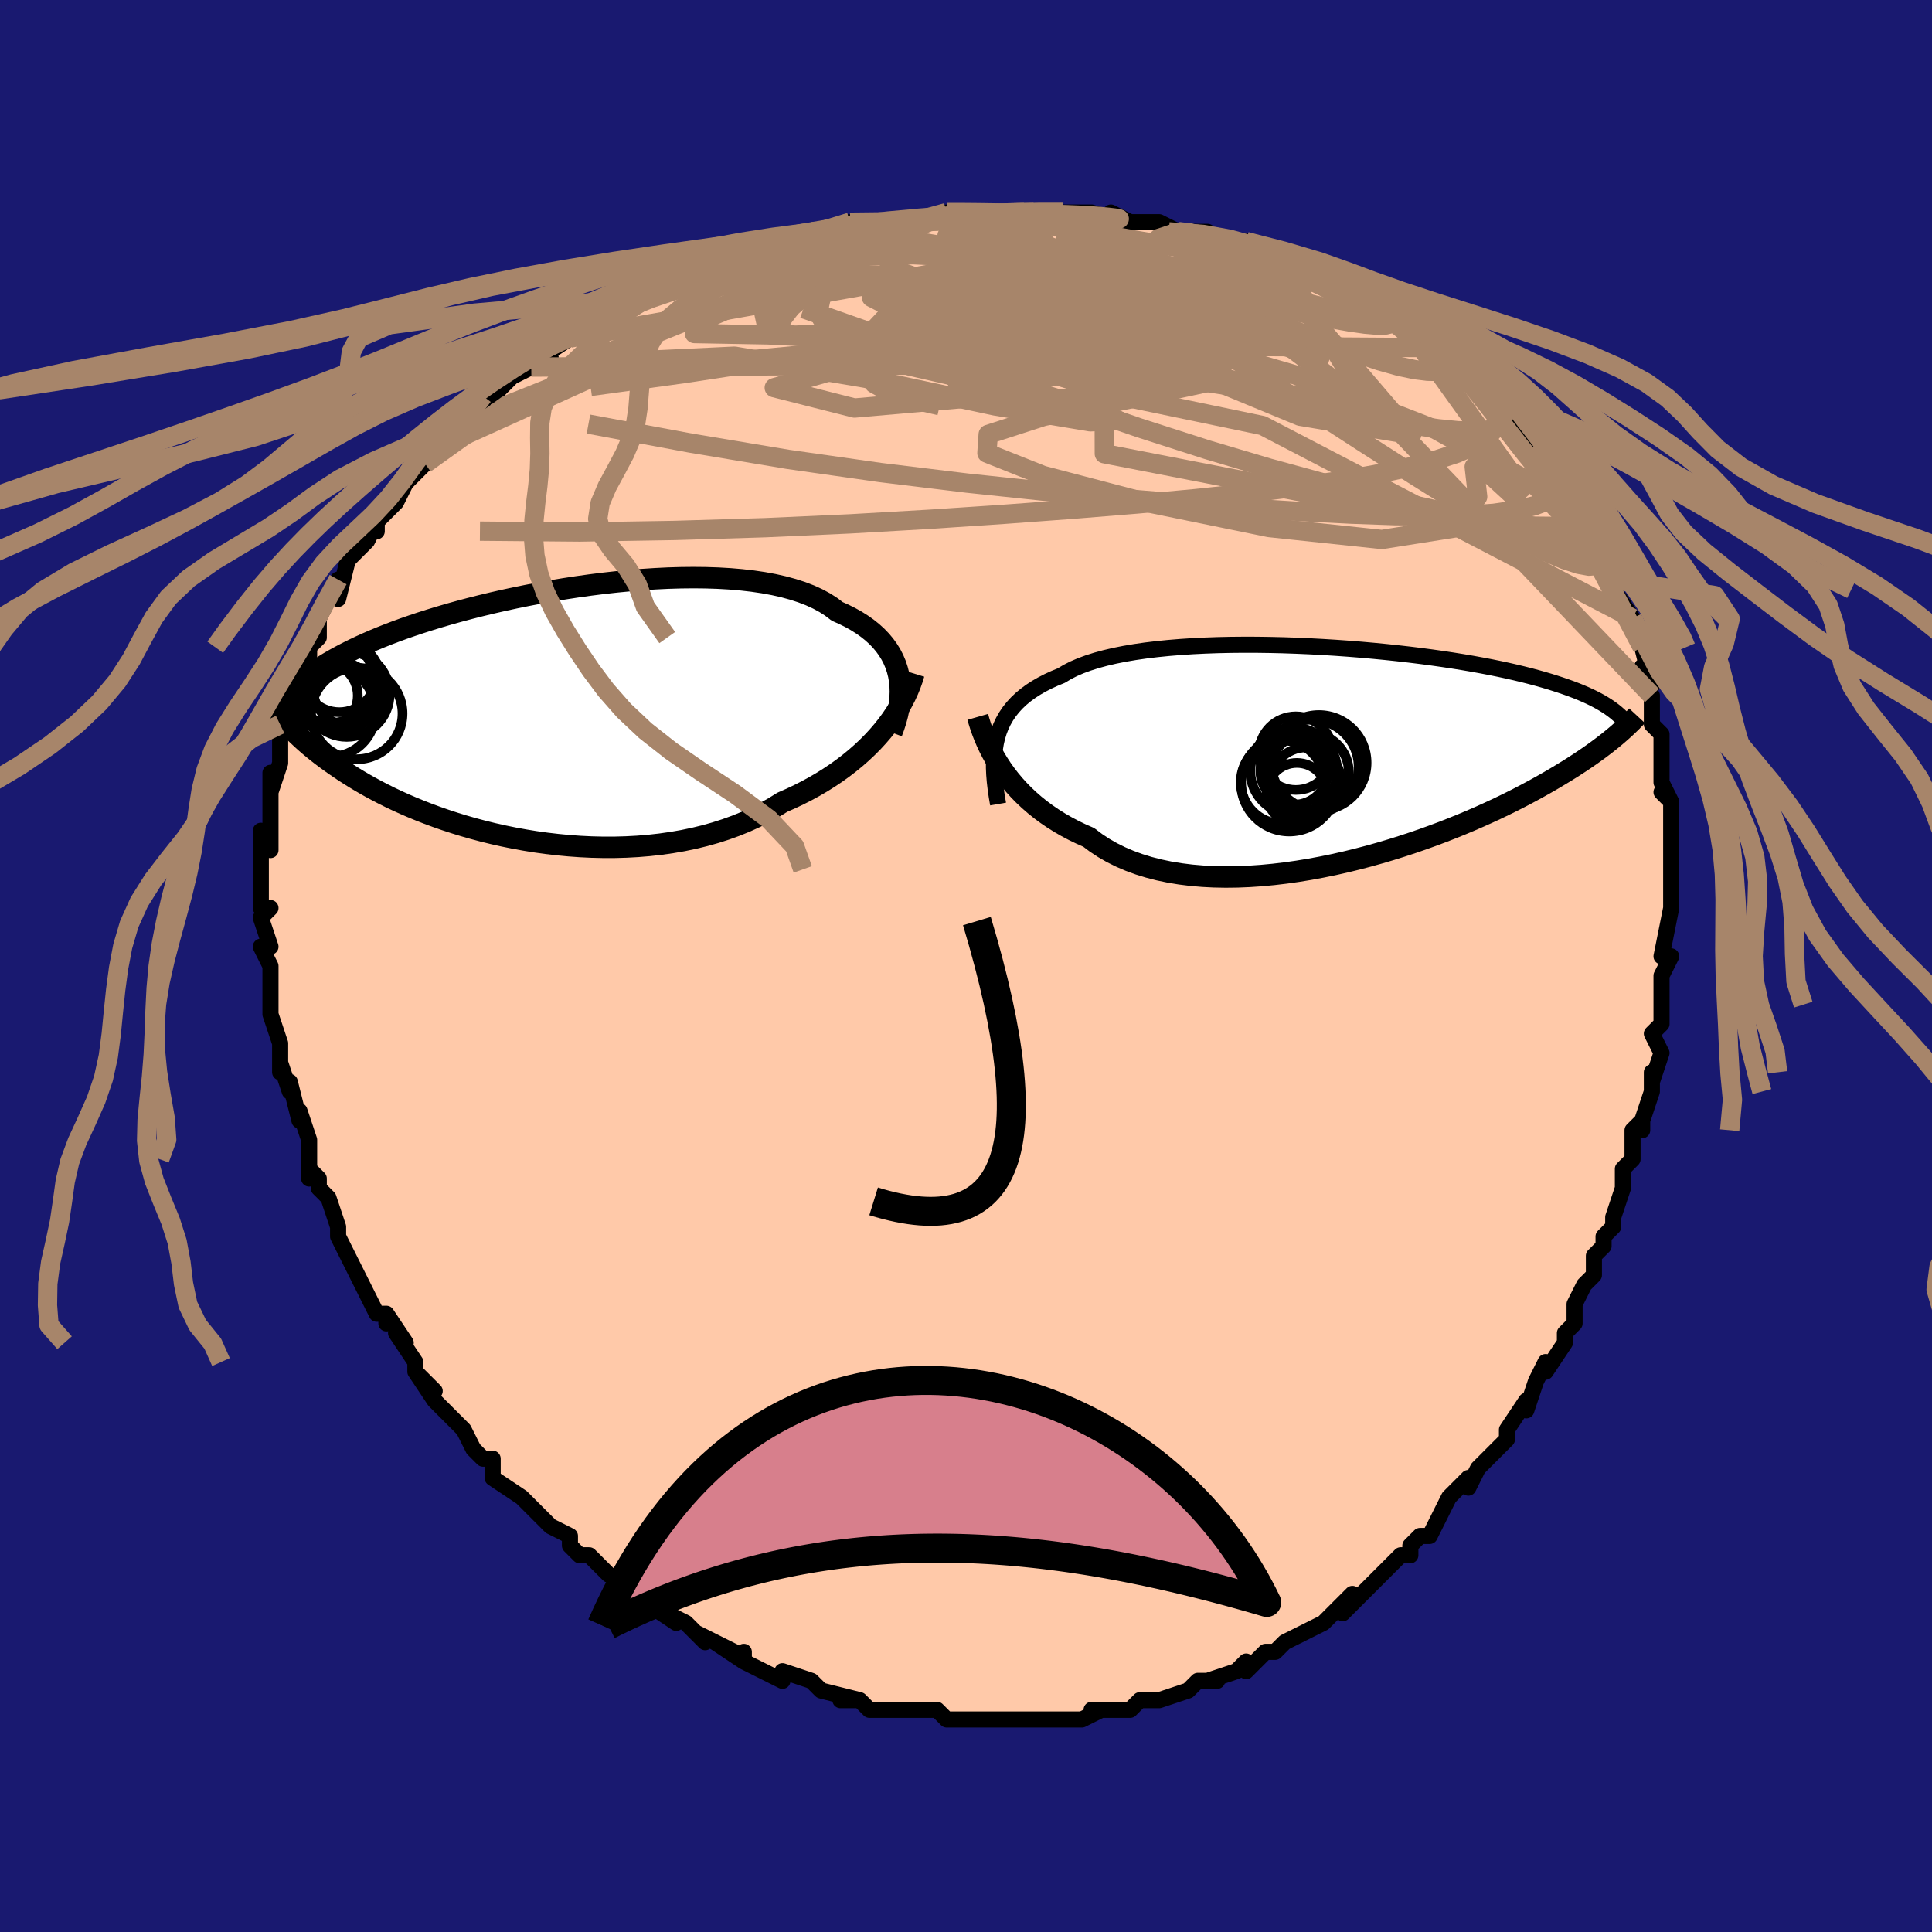 <svg viewBox="-100 -100 200 200" xmlns="http://www.w3.org/2000/svg" width="400" height="400" id="face-svg"><defs><clipPath id="leftEyeClipPath"><polyline points="37.216,-3.974,37.077,-4.525,36.898,-5.064,36.676,-5.589,36.414,-6.099,36.109,-6.594,35.763,-7.072,35.376,-7.534,34.948,-7.978,34.479,-8.404,33.97,-8.812,33.421,-9.2,32.834,-9.57,32.209,-9.92,31.546,-10.251,30.848,-10.561,30.243,-11.024,29.572,-11.454,28.838,-11.851,28.041,-12.216,27.183,-12.546,26.268,-12.843,25.298,-13.107,24.276,-13.337,23.205,-13.534,22.09,-13.698,20.933,-13.83,19.739,-13.932,18.511,-14.003,17.254,-14.045,15.972,-14.059,14.668,-14.045,13.347,-14.006,12.012,-13.941,10.669,-13.854,9.32,-13.743,7.969,-13.612,6.621,-13.462,5.278,-13.292,3.945,-13.106,2.624,-12.904,1.319,-12.688,0.032,-12.458,-1.233,-12.216,-2.474,-11.964,-3.689,-11.702,-4.876,-11.432,-6.032,-11.154,-7.156,-10.87,-8.247,-10.58,-9.303,-10.287,-10.323,-9.989,-11.306,-9.689,-12.252,-9.387,-13.161,-9.084,-14.032,-8.781,-14.866,-8.477,-15.662,-8.174,-16.423,-7.872,-17.148,-7.571,-17.838,-7.271,-18.496,-6.974,-19.122,-6.678,-19.718,-6.384,-20.286,-6.093,-20.829,-5.803,-21.345,-5.515,-21.835,-5.228,-22.299,-4.942,-22.738,-4.658,-23.152,-4.375,-23.543,-4.093,-23.911,-3.813,-24.257,-3.534,-24.582,-3.256,-24.886,-2.979,-25.172,-2.704,-25.439,-2.429,-25.689,-2.155,-25.922,-1.882,-26.358,0.837,-26.121,1.098,-25.872,1.365,-25.61,1.636,-25.336,1.913,-25.048,2.194,-24.746,2.48,-24.43,2.771,-24.098,3.067,-23.75,3.367,-23.385,3.671,-23.003,3.98,-22.604,4.293,-22.185,4.609,-21.748,4.929,-21.292,5.254,-20.817,5.582,-20.322,5.916,-19.804,6.253,-19.263,6.594,-18.697,6.938,-18.105,7.285,-17.487,7.633,-16.841,7.983,-16.167,8.333,-15.465,8.683,-14.732,9.031,-13.971,9.377,-13.179,9.719,-12.358,10.056,-11.508,10.388,-10.628,10.713,-9.72,11.03,-8.783,11.337,-7.819,11.634,-6.828,11.918,-5.812,12.188,-4.772,12.444,-3.709,12.683,-2.624,12.904,-1.519,13.106,-0.396,13.288,0.743,13.447,1.897,13.582,3.062,13.693,4.238,13.778,5.422,13.835,6.611,13.863,7.804,13.862,8.996,13.829,10.187,13.765,11.373,13.667,12.551,13.535,13.72,13.369,14.876,13.168,16.016,12.931,17.138,12.658,18.24,12.349,19.319,12.003,20.372,11.622,21.398,11.204,22.393,10.752,23.356,10.265,24.286,9.745,25.179,9.192,26.036,8.816,26.873,8.42,27.69,8.005,28.485,7.572,29.258,7.12,30.007,6.651,30.733,6.166,31.433,5.664,32.107,5.148,32.754,4.617,33.373,4.074,33.965,3.518,34.527,2.952,35.059,2.376,35.561,1.792"></polyline></clipPath><clipPath id="rightEyeClipPath"><polyline points="-36.131,-1.693,-35.957,-2.262,-35.745,-2.81,-35.495,-3.336,-35.207,-3.84,-34.88,-4.323,-34.513,-4.786,-34.108,-5.228,-33.664,-5.65,-33.18,-6.052,-32.659,-6.434,-32.099,-6.797,-31.502,-7.141,-30.868,-7.467,-30.197,-7.774,-29.492,-8.063,-28.894,-8.423,-28.231,-8.761,-27.502,-9.076,-26.71,-9.368,-25.857,-9.638,-24.944,-9.886,-23.976,-10.112,-22.954,-10.316,-21.882,-10.498,-20.764,-10.66,-19.604,-10.8,-18.404,-10.921,-17.17,-11.022,-15.905,-11.105,-14.613,-11.168,-13.298,-11.215,-11.965,-11.244,-10.617,-11.256,-9.26,-11.253,-7.895,-11.234,-6.529,-11.202,-5.164,-11.155,-3.803,-11.096,-2.452,-11.024,-1.112,-10.941,0.213,-10.847,1.519,-10.743,2.805,-10.629,4.066,-10.507,5.302,-10.376,6.509,-10.238,7.686,-10.093,8.83,-9.942,9.941,-9.785,11.017,-9.623,12.057,-9.456,13.06,-9.285,14.025,-9.11,14.952,-8.933,15.842,-8.752,16.693,-8.57,17.507,-8.385,18.285,-8.198,19.026,-8.011,19.732,-7.822,20.404,-7.633,21.045,-7.443,21.655,-7.253,22.236,-7.063,22.792,-6.872,23.321,-6.682,23.823,-6.49,24.298,-6.298,24.747,-6.105,25.172,-5.912,25.573,-5.719,25.95,-5.524,26.305,-5.33,26.638,-5.135,26.951,-4.94,27.244,-4.745,27.519,-4.549,27.775,-4.353,28.014,-4.157,28.031,-1.921,27.76,-1.693,27.475,-1.458,27.176,-1.217,26.862,-0.97,26.532,-0.717,26.185,-0.456,25.82,-0.189,25.438,0.084,25.036,0.365,24.616,0.652,24.175,0.947,23.713,1.248,23.23,1.555,22.724,1.87,22.198,2.191,21.649,2.52,21.077,2.855,20.479,3.198,19.855,3.547,19.203,3.904,18.523,4.267,17.812,4.637,17.07,5.012,16.298,5.392,15.494,5.776,14.657,6.163,13.789,6.553,12.889,6.944,11.958,7.336,10.996,7.726,10.003,8.114,8.981,8.497,7.93,8.876,6.853,9.247,5.749,9.61,4.622,9.963,3.472,10.303,2.301,10.63,1.112,10.941,-0.094,11.235,-1.313,11.509,-2.544,11.761,-3.784,11.991,-5.03,12.195,-6.279,12.372,-7.529,12.52,-8.777,12.638,-10.018,12.723,-11.251,12.774,-12.473,12.789,-13.679,12.767,-14.867,12.706,-16.034,12.606,-17.176,12.464,-18.291,12.28,-19.376,12.054,-20.428,11.784,-21.443,11.471,-22.421,11.113,-23.358,10.712,-24.252,10.268,-25.102,9.781,-25.905,9.253,-26.661,8.684,-27.451,8.337,-28.216,7.968,-28.955,7.577,-29.669,7.166,-30.356,6.735,-31.015,6.286,-31.647,5.818,-32.25,5.334,-32.824,4.835,-33.37,4.321,-33.886,3.795,-34.374,3.257,-34.831,2.71,-35.26,2.155,-35.659,1.595"></polyline></clipPath><filter id="fuzzy"><feTurbulence id="turbulence" baseFrequency="0.05" numOctaves="3" type="noise" result="noise"></feTurbulence><feDisplacementMap in="SourceGraphic" in2="noise" scale="2"></feDisplacementMap></filter><linearGradient id="rainbowGradient" x1="0%" y1="0%" x2="100%" y2="0%"><stop offset="0%" style="stop-color: rgb(44, 34, 43);  stop-opacity: 1"></stop><stop offset="50%" style="stop-color: rgb(148, 0, 211);  stop-opacity: 1"></stop><stop offset="100%" style="stop-color: rgb(148, 0, 211);  stop-opacity: 1"></stop></linearGradient></defs><title>That&#39;s an ugly face</title><desc>CREATED BY XUAN TANG, MORE INFO AT TXSTC55.GITHUB.IO</desc><rect x="-100" y="-100" width="100%" height="100%" opacity="1" fill="rgb(25, 25, 112)"></rect><polyline id="faceContour" points="72,1,72,2,72,3,72,4,72,6,72,6,71,7,72,9,71,12,71,11,71,13,70,16,70,17,70,16,69,17,69,20,68,21,68,23,68,23,67,26,67,26,67,27,66,28,66,29,65,30,65,32,64,33,63,35,63,37,62,38,62,38,62,38,62,39,60,42,60,41,59,43,58,46,58,45,56,48,56,48,56,49,54,51,55,50,53,52,53,52,52,54,52,53,50,55,49,57,49,57,49,57,48,59,47,59,46,60,46,61,45,61,43,63,43,63,41,65,40,66,39,67,40,65,38,67,37,68,37,68,35,69,35,69,33,70,32,71,31,71,30,72,29,73,29,72,28,73,25,74,26,74,25,74,24,74,23,75,23,75,20,76,20,76,19,76,18,76,17,77,16,77,14,77,13,77,14,77,12,78,10,78,9,78,8,78,7,78,6,78,5,78,4,78,4,78,1,78,1,78,0,78,-2,78,-2,78,-3,77,-5,77,-6,77,-7,77,-7,77,-9,77,-10,77,-11,76,-13,76,-11,76,-15,75,-15,75,-15,75,-16,74,-16,74,-19,73,-19,74,-21,73,-23,72,-23,71,-23,72,-26,70,-24,71,-26,70,-28,69,-27,70,-29,68,-31,67,-30,68,-33,66,-35,65,-33,66,-35,64,-37,63,-38,62,-38,62,-39,61,-40,61,-41,60,-41,59,-43,58,-44,57,-45,56,-46,55,-46,55,-46,55,-49,53,-49,52,-49,51,-50,51,-51,50,-51,50,-52,48,-52,48,-54,46,-54,46,-55,45,-57,42,-55,44,-57,42,-57,41,-59,38,-58,39,-60,36,-60,37,-60,36,-61,36,-62,34,-63,32,-63,32,-64,30,-64,30,-65,28,-65,27,-65,27,-66,24,-67,23,-67,22,-68,21,-68,22,-68,20,-68,19,-68,18,-69,15,-69,16,-70,12,-70,13,-71,10,-71,11,-71,8,-71,8,-71,8,-72,5,-72,4,-72,4,-72,2,-72,1,-72,0,-73,-2,-73,-2,-72,-2,-73,-5,-72,-6,-73,-6,-73,-8,-73,-8,-73,-12,-73,-10,-73,-14,-72,-12,-72,-14,-72,-15,-72,-17,-72,-20,-72,-18,-71,-21,-71,-22,-71,-21,-71,-24,-71,-25,-71,-25,-70,-28,-70,-27,-70,-28,-68,-32,-68,-31,-68,-33,-67,-34,-67,-34,-67,-36,-66,-38,-66,-38,-65,-40,-65,-38,-64,-42,-64,-42,-63,-43,-62,-44,-61,-46,-61,-45,-61,-46,-59,-48,-60,-47,-59,-48,-58,-50,-56,-52,-56,-52,-57,-52,-54,-55,-54,-54,-53,-55,-52,-56,-51,-57,-50,-58,-50,-59,-49,-59,-49,-59,-48,-60,-47,-61,-45,-62,-43,-63,-44,-63,-41,-65,-41,-65,-40,-65,-38,-67,-38,-67,-37,-67,-37,-67,-35,-69,-34,-69,-32,-70,-31,-70,-31,-70,-29,-71,-28,-72,-26,-72,-24,-73,-24,-73,-23,-74,-24,-73,-21,-74,-20,-74,-18,-75,-17,-75,-15,-76,-16,-76,-12,-76,-12,-77,-11,-76,-10,-77,-6,-77,-7,-77,-6,-77,-4,-77,-4,-77,-2,-78,1,-78,1,-78,3,-78,6,-78,6,-78,6,-78,7,-78,11,-78,10,-78,13,-78,13,-78,16,-77,15,-78,17,-77,17,-77,18,-77,20,-77,22,-76,21,-76,25,-76,25,-76,26,-75,29,-75,30,-74,29,-75,31,-74,32,-74,34,-73,33,-73,35,-72,37,-71,37,-71,38,-71,40,-70,41,-70,41,-70,42,-69,43,-68,46,-67,45,-67,47,-66,48,-65,50,-64,50,-64,51,-63,52,-62,53,-61,52,-62,54,-60,54,-60,55,-59,56,-58,57,-56,58,-56,59,-54,60,-52,60,-53,61,-52,62,-50,63,-49,63,-48,63,-48,64,-46,65,-45,65,-45,66,-42,66,-43,66,-41,67,-40,67,-39,67,-39,69,-36,69,-36,70,-33,70,-33,70,-33,71,-29,70,-31,70,-29,71,-28,71,-26,71,-25,72,-24,72,-23,72,-22,72,-19,73,-17,72,-18,73,-17,73,-16,73,-12,73,-11,73,-10,73,-9,73,-8,73,-7,73,-6,73,-6,72,-1,73,-1,72,1,72,2" fill="#ffc9a9" stroke="black" stroke-width="1.667" stroke-linejoin="round" filter="url(#fuzzy)"></polyline><g transform="translate(39.362 -22.001)"><polyline id="rightCountour" points="-36.131,-1.693,-35.957,-2.262,-35.745,-2.81,-35.495,-3.336,-35.207,-3.84,-34.88,-4.323,-34.513,-4.786,-34.108,-5.228,-33.664,-5.65,-33.18,-6.052,-32.659,-6.434,-32.099,-6.797,-31.502,-7.141,-30.868,-7.467,-30.197,-7.774,-29.492,-8.063,-28.894,-8.423,-28.231,-8.761,-27.502,-9.076,-26.71,-9.368,-25.857,-9.638,-24.944,-9.886,-23.976,-10.112,-22.954,-10.316,-21.882,-10.498,-20.764,-10.66,-19.604,-10.8,-18.404,-10.921,-17.17,-11.022,-15.905,-11.105,-14.613,-11.168,-13.298,-11.215,-11.965,-11.244,-10.617,-11.256,-9.26,-11.253,-7.895,-11.234,-6.529,-11.202,-5.164,-11.155,-3.803,-11.096,-2.452,-11.024,-1.112,-10.941,0.213,-10.847,1.519,-10.743,2.805,-10.629,4.066,-10.507,5.302,-10.376,6.509,-10.238,7.686,-10.093,8.83,-9.942,9.941,-9.785,11.017,-9.623,12.057,-9.456,13.06,-9.285,14.025,-9.11,14.952,-8.933,15.842,-8.752,16.693,-8.57,17.507,-8.385,18.285,-8.198,19.026,-8.011,19.732,-7.822,20.404,-7.633,21.045,-7.443,21.655,-7.253,22.236,-7.063,22.792,-6.872,23.321,-6.682,23.823,-6.49,24.298,-6.298,24.747,-6.105,25.172,-5.912,25.573,-5.719,25.95,-5.524,26.305,-5.33,26.638,-5.135,26.951,-4.94,27.244,-4.745,27.519,-4.549,27.775,-4.353,28.014,-4.157,28.031,-1.921,27.76,-1.693,27.475,-1.458,27.176,-1.217,26.862,-0.97,26.532,-0.717,26.185,-0.456,25.82,-0.189,25.438,0.084,25.036,0.365,24.616,0.652,24.175,0.947,23.713,1.248,23.23,1.555,22.724,1.87,22.198,2.191,21.649,2.52,21.077,2.855,20.479,3.198,19.855,3.547,19.203,3.904,18.523,4.267,17.812,4.637,17.07,5.012,16.298,5.392,15.494,5.776,14.657,6.163,13.789,6.553,12.889,6.944,11.958,7.336,10.996,7.726,10.003,8.114,8.981,8.497,7.93,8.876,6.853,9.247,5.749,9.61,4.622,9.963,3.472,10.303,2.301,10.63,1.112,10.941,-0.094,11.235,-1.313,11.509,-2.544,11.761,-3.784,11.991,-5.03,12.195,-6.279,12.372,-7.529,12.52,-8.777,12.638,-10.018,12.723,-11.251,12.774,-12.473,12.789,-13.679,12.767,-14.867,12.706,-16.034,12.606,-17.176,12.464,-18.291,12.28,-19.376,12.054,-20.428,11.784,-21.443,11.471,-22.421,11.113,-23.358,10.712,-24.252,10.268,-25.102,9.781,-25.905,9.253,-26.661,8.684,-27.451,8.337,-28.216,7.968,-28.955,7.577,-29.669,7.166,-30.356,6.735,-31.015,6.286,-31.647,5.818,-32.25,5.334,-32.824,4.835,-33.37,4.321,-33.886,3.795,-34.374,3.257,-34.831,2.71,-35.26,2.155,-35.659,1.595" fill="white" stroke="white" stroke-width="0" stroke-linejoin="round" filter="url(#fuzzy)"></polyline></g><g transform="translate(-44.183 -26.148)"><polyline id="leftCountour" points="37.216,-3.974,37.077,-4.525,36.898,-5.064,36.676,-5.589,36.414,-6.099,36.109,-6.594,35.763,-7.072,35.376,-7.534,34.948,-7.978,34.479,-8.404,33.97,-8.812,33.421,-9.2,32.834,-9.57,32.209,-9.92,31.546,-10.251,30.848,-10.561,30.243,-11.024,29.572,-11.454,28.838,-11.851,28.041,-12.216,27.183,-12.546,26.268,-12.843,25.298,-13.107,24.276,-13.337,23.205,-13.534,22.09,-13.698,20.933,-13.83,19.739,-13.932,18.511,-14.003,17.254,-14.045,15.972,-14.059,14.668,-14.045,13.347,-14.006,12.012,-13.941,10.669,-13.854,9.32,-13.743,7.969,-13.612,6.621,-13.462,5.278,-13.292,3.945,-13.106,2.624,-12.904,1.319,-12.688,0.032,-12.458,-1.233,-12.216,-2.474,-11.964,-3.689,-11.702,-4.876,-11.432,-6.032,-11.154,-7.156,-10.87,-8.247,-10.58,-9.303,-10.287,-10.323,-9.989,-11.306,-9.689,-12.252,-9.387,-13.161,-9.084,-14.032,-8.781,-14.866,-8.477,-15.662,-8.174,-16.423,-7.872,-17.148,-7.571,-17.838,-7.271,-18.496,-6.974,-19.122,-6.678,-19.718,-6.384,-20.286,-6.093,-20.829,-5.803,-21.345,-5.515,-21.835,-5.228,-22.299,-4.942,-22.738,-4.658,-23.152,-4.375,-23.543,-4.093,-23.911,-3.813,-24.257,-3.534,-24.582,-3.256,-24.886,-2.979,-25.172,-2.704,-25.439,-2.429,-25.689,-2.155,-25.922,-1.882,-26.358,0.837,-26.121,1.098,-25.872,1.365,-25.61,1.636,-25.336,1.913,-25.048,2.194,-24.746,2.48,-24.43,2.771,-24.098,3.067,-23.75,3.367,-23.385,3.671,-23.003,3.98,-22.604,4.293,-22.185,4.609,-21.748,4.929,-21.292,5.254,-20.817,5.582,-20.322,5.916,-19.804,6.253,-19.263,6.594,-18.697,6.938,-18.105,7.285,-17.487,7.633,-16.841,7.983,-16.167,8.333,-15.465,8.683,-14.732,9.031,-13.971,9.377,-13.179,9.719,-12.358,10.056,-11.508,10.388,-10.628,10.713,-9.72,11.03,-8.783,11.337,-7.819,11.634,-6.828,11.918,-5.812,12.188,-4.772,12.444,-3.709,12.683,-2.624,12.904,-1.519,13.106,-0.396,13.288,0.743,13.447,1.897,13.582,3.062,13.693,4.238,13.778,5.422,13.835,6.611,13.863,7.804,13.862,8.996,13.829,10.187,13.765,11.373,13.667,12.551,13.535,13.72,13.369,14.876,13.168,16.016,12.931,17.138,12.658,18.24,12.349,19.319,12.003,20.372,11.622,21.398,11.204,22.393,10.752,23.356,10.265,24.286,9.745,25.179,9.192,26.036,8.816,26.873,8.42,27.69,8.005,28.485,7.572,29.258,7.12,30.007,6.651,30.733,6.166,31.433,5.664,32.107,5.148,32.754,4.617,33.373,4.074,33.965,3.518,34.527,2.952,35.059,2.376,35.561,1.792" fill="white" stroke="white" stroke-width="0" stroke-linejoin="round" filter="url(#fuzzy)"></polyline></g><g transform="translate(39.362 -22.001)"><polyline id="rightUpper" points="-36.041,5.234,-36.178,4.438,-36.29,3.665,-36.378,2.916,-36.438,2.189,-36.469,1.485,-36.469,0.805,-36.436,0.146,-36.37,-0.489,-36.269,-1.102,-36.131,-1.693,-35.957,-2.262,-35.745,-2.81,-35.495,-3.336,-35.207,-3.84,-34.88,-4.323,-34.513,-4.786,-34.108,-5.228,-33.664,-5.65,-33.18,-6.052,-32.659,-6.434,-32.099,-6.797,-31.502,-7.141,-30.868,-7.467,-30.197,-7.774,-29.492,-8.063,-28.894,-8.423,-28.231,-8.761,-27.502,-9.076,-26.71,-9.368,-25.857,-9.638,-24.944,-9.886,-23.976,-10.112,-22.954,-10.316,-21.882,-10.498,-20.764,-10.66,-19.604,-10.8,-18.404,-10.921,-17.17,-11.022,-15.905,-11.105,-14.613,-11.168,-13.298,-11.215,-11.965,-11.244,-10.617,-11.256,-9.26,-11.253,-7.895,-11.234,-6.529,-11.202,-5.164,-11.155,-3.803,-11.096,-2.452,-11.024,-1.112,-10.941,0.213,-10.847,1.519,-10.743,2.805,-10.629,4.066,-10.507,5.302,-10.376,6.509,-10.238,7.686,-10.093,8.83,-9.942,9.941,-9.785,11.017,-9.623,12.057,-9.456,13.06,-9.285,14.025,-9.11,14.952,-8.933,15.842,-8.752,16.693,-8.57,17.507,-8.385,18.285,-8.198,19.026,-8.011,19.732,-7.822,20.404,-7.633,21.045,-7.443,21.655,-7.253,22.236,-7.063,22.792,-6.872,23.321,-6.682,23.823,-6.49,24.298,-6.298,24.747,-6.105,25.172,-5.912,25.573,-5.719,25.95,-5.524,26.305,-5.33,26.638,-5.135,26.951,-4.94,27.244,-4.745,27.519,-4.549,27.775,-4.353,28.014,-4.157,28.238,-3.961,28.445,-3.765,28.638,-3.568,28.817,-3.371,28.983,-3.175,29.137,-2.978,29.278,-2.781,29.409,-2.583,29.528,-2.386,29.637,-2.189" fill="none" stroke="black" stroke-width="1.667" stroke-linejoin="round" filter="url(#fuzzy)"></polyline><polyline id="rightLower" points="-38.145,-3.788,-38.008,-3.31,-37.85,-2.81,-37.667,-2.292,-37.461,-1.759,-37.229,-1.213,-36.97,-0.659,-36.684,-0.098,-36.371,0.466,-36.029,1.031,-35.659,1.595,-35.26,2.155,-34.831,2.71,-34.374,3.257,-33.886,3.795,-33.37,4.321,-32.824,4.835,-32.25,5.334,-31.647,5.818,-31.015,6.286,-30.356,6.735,-29.669,7.166,-28.955,7.577,-28.216,7.968,-27.451,8.337,-26.661,8.684,-25.905,9.253,-25.102,9.781,-24.252,10.268,-23.358,10.712,-22.421,11.113,-21.443,11.471,-20.428,11.784,-19.376,12.054,-18.291,12.28,-17.176,12.464,-16.034,12.606,-14.867,12.706,-13.679,12.767,-12.473,12.789,-11.251,12.774,-10.018,12.723,-8.777,12.638,-7.529,12.52,-6.279,12.372,-5.03,12.195,-3.784,11.991,-2.544,11.761,-1.313,11.509,-0.094,11.235,1.112,10.941,2.301,10.63,3.472,10.303,4.622,9.963,5.749,9.61,6.853,9.247,7.93,8.876,8.981,8.497,10.003,8.114,10.996,7.726,11.958,7.336,12.889,6.944,13.789,6.553,14.657,6.163,15.494,5.776,16.298,5.392,17.07,5.012,17.812,4.637,18.523,4.267,19.203,3.904,19.855,3.547,20.479,3.198,21.077,2.855,21.649,2.52,22.198,2.191,22.724,1.87,23.23,1.555,23.713,1.248,24.175,0.947,24.616,0.652,25.036,0.365,25.438,0.084,25.82,-0.189,26.185,-0.456,26.532,-0.717,26.862,-0.97,27.176,-1.217,27.475,-1.458,27.76,-1.693,28.031,-1.921,28.288,-2.144,28.533,-2.36,28.766,-2.571,28.987,-2.777,29.198,-2.977,29.398,-3.172,29.589,-3.362,29.77,-3.548,29.943,-3.728,30.106,-3.904" fill="none" stroke="black" stroke-width="2.222" stroke-linejoin="round" filter="url(#fuzzy)"></polyline><!--[--><circle r="3.495" cx="-5.393" cy="1.806" stroke="black" fill="none" stroke-width="1" filter="url(#fuzzy)" clip-path="url(#rightEyeClipPath)"></circle><circle r="3.131" cx="-5.11" cy="4.112" stroke="black" fill="none" stroke-width="1" filter="url(#fuzzy)" clip-path="url(#rightEyeClipPath)"></circle><circle r="4.109" cx="-3.839" cy="1.954" stroke="black" fill="none" stroke-width="1" filter="url(#fuzzy)" clip-path="url(#rightEyeClipPath)"></circle><circle r="3.654" cx="-4.154" cy="3.026" stroke="black" fill="none" stroke-width="1" filter="url(#fuzzy)" clip-path="url(#rightEyeClipPath)"></circle><circle r="4.879" cx="-3.597" cy="1.375" stroke="black" fill="none" stroke-width="1" filter="url(#fuzzy)" clip-path="url(#rightEyeClipPath)"></circle><circle r="4.32" cx="-6.594" cy="2.968" stroke="black" fill="none" stroke-width="1" filter="url(#fuzzy)" clip-path="url(#rightEyeClipPath)"></circle><circle r="3.808" cx="-5.218" cy="-0.032" stroke="black" fill="none" stroke-width="1" filter="url(#fuzzy)" clip-path="url(#rightEyeClipPath)"></circle><circle r="4.978" cx="-5.898" cy="3.1" stroke="black" fill="none" stroke-width="1" filter="url(#fuzzy)" clip-path="url(#rightEyeClipPath)"></circle><circle r="4.493" cx="-5.437" cy="1.814" stroke="black" fill="none" stroke-width="1" filter="url(#fuzzy)" clip-path="url(#rightEyeClipPath)"></circle><circle r="4.934" cx="-2.827" cy="0.959" stroke="black" fill="none" stroke-width="1" filter="url(#fuzzy)" clip-path="url(#rightEyeClipPath)"></circle><!--]--></g><g transform="translate(-44.183 -26.148)"><polyline id="leftUpper" points="36.494,1.978,36.722,1.37,36.919,0.759,37.084,0.15,37.214,-0.458,37.31,-1.062,37.368,-1.661,37.389,-2.252,37.371,-2.836,37.314,-3.41,37.216,-3.974,37.077,-4.525,36.898,-5.064,36.676,-5.589,36.414,-6.099,36.109,-6.594,35.763,-7.072,35.376,-7.534,34.948,-7.978,34.479,-8.404,33.97,-8.812,33.421,-9.2,32.834,-9.57,32.209,-9.92,31.546,-10.251,30.848,-10.561,30.243,-11.024,29.572,-11.454,28.838,-11.851,28.041,-12.216,27.183,-12.546,26.268,-12.843,25.298,-13.107,24.276,-13.337,23.205,-13.534,22.09,-13.698,20.933,-13.83,19.739,-13.932,18.511,-14.003,17.254,-14.045,15.972,-14.059,14.668,-14.045,13.347,-14.006,12.012,-13.941,10.669,-13.854,9.32,-13.743,7.969,-13.612,6.621,-13.462,5.278,-13.292,3.945,-13.106,2.624,-12.904,1.319,-12.688,0.032,-12.458,-1.233,-12.216,-2.474,-11.964,-3.689,-11.702,-4.876,-11.432,-6.032,-11.154,-7.156,-10.87,-8.247,-10.58,-9.303,-10.287,-10.323,-9.989,-11.306,-9.689,-12.252,-9.387,-13.161,-9.084,-14.032,-8.781,-14.866,-8.477,-15.662,-8.174,-16.423,-7.872,-17.148,-7.571,-17.838,-7.271,-18.496,-6.974,-19.122,-6.678,-19.718,-6.384,-20.286,-6.093,-20.829,-5.803,-21.345,-5.515,-21.835,-5.228,-22.299,-4.942,-22.738,-4.658,-23.152,-4.375,-23.543,-4.093,-23.911,-3.813,-24.257,-3.534,-24.582,-3.256,-24.886,-2.979,-25.172,-2.704,-25.439,-2.429,-25.689,-2.155,-25.922,-1.882,-26.139,-1.61,-26.341,-1.338,-26.528,-1.067,-26.703,-0.797,-26.864,-0.526,-27.013,-0.257,-27.15,0.013,-27.277,0.282,-27.393,0.55,-27.498,0.819" fill="none" stroke="black" stroke-width="2.222" stroke-linejoin="round" filter="url(#fuzzy)"></polyline><polyline id="leftLower" points="38.797,-4.125,38.624,-3.557,38.417,-2.977,38.176,-2.389,37.902,-1.794,37.593,-1.195,37.252,-0.595,36.877,0.006,36.47,0.606,36.031,1.201,35.561,1.792,35.059,2.376,34.527,2.952,33.965,3.518,33.373,4.074,32.754,4.617,32.107,5.148,31.433,5.664,30.733,6.166,30.007,6.651,29.258,7.12,28.485,7.572,27.69,8.005,26.873,8.42,26.036,8.816,25.179,9.192,24.286,9.745,23.356,10.265,22.393,10.752,21.398,11.204,20.372,11.622,19.319,12.003,18.24,12.349,17.138,12.658,16.016,12.931,14.876,13.168,13.72,13.369,12.551,13.535,11.373,13.667,10.187,13.765,8.996,13.829,7.804,13.862,6.611,13.863,5.422,13.835,4.238,13.778,3.062,13.693,1.897,13.582,0.743,13.447,-0.396,13.288,-1.519,13.106,-2.624,12.904,-3.709,12.683,-4.772,12.444,-5.812,12.188,-6.828,11.918,-7.819,11.634,-8.783,11.337,-9.72,11.03,-10.628,10.713,-11.508,10.388,-12.358,10.056,-13.179,9.719,-13.971,9.377,-14.732,9.031,-15.465,8.683,-16.167,8.333,-16.841,7.983,-17.487,7.633,-18.105,7.285,-18.697,6.938,-19.263,6.594,-19.804,6.253,-20.322,5.916,-20.817,5.582,-21.292,5.254,-21.748,4.929,-22.185,4.609,-22.604,4.293,-23.003,3.98,-23.385,3.671,-23.75,3.367,-24.098,3.067,-24.43,2.771,-24.746,2.48,-25.048,2.194,-25.336,1.913,-25.61,1.636,-25.872,1.365,-26.121,1.098,-26.358,0.837,-26.585,0.58,-26.801,0.328,-27.007,0.081,-27.204,-0.161,-27.391,-0.398,-27.571,-0.631,-27.742,-0.859,-27.905,-1.082,-28.061,-1.301,-28.21,-1.515" fill="none" stroke="black" stroke-width="2.222" stroke-linejoin="round" filter="url(#fuzzy)"></polyline><!--[--><circle r="4.448" cx="-21.574" cy="-3.458" stroke="black" fill="none" stroke-width="1" filter="url(#fuzzy)" clip-path="url(#leftEyeClipPath)"></circle><circle r="4.688" cx="-21.626" cy="-0.197" stroke="black" fill="none" stroke-width="1" filter="url(#fuzzy)" clip-path="url(#leftEyeClipPath)"></circle><circle r="4.436" cx="-19.92" cy="-2.006" stroke="black" fill="none" stroke-width="1" filter="url(#fuzzy)" clip-path="url(#leftEyeClipPath)"></circle><circle r="3.816" cx="-19.587" cy="-2.526" stroke="black" fill="none" stroke-width="1" filter="url(#fuzzy)" clip-path="url(#leftEyeClipPath)"></circle><circle r="3.61" cx="-20.616" cy="-1.679" stroke="black" fill="none" stroke-width="1" filter="url(#fuzzy)" clip-path="url(#leftEyeClipPath)"></circle><circle r="3.492" cx="-20.879" cy="-1.662" stroke="black" fill="none" stroke-width="1" filter="url(#fuzzy)" clip-path="url(#leftEyeClipPath)"></circle><circle r="3.473" cx="-22.253" cy="-1.835" stroke="black" fill="none" stroke-width="1" filter="url(#fuzzy)" clip-path="url(#leftEyeClipPath)"></circle><circle r="4.733" cx="-18.881" cy="0.01" stroke="black" fill="none" stroke-width="1" filter="url(#fuzzy)" clip-path="url(#leftEyeClipPath)"></circle><circle r="4.595" cx="-20.956" cy="-3.164" stroke="black" fill="none" stroke-width="1" filter="url(#fuzzy)" clip-path="url(#leftEyeClipPath)"></circle><circle r="3.845" cx="-20.688" cy="-3.972" stroke="black" fill="none" stroke-width="1" filter="url(#fuzzy)" clip-path="url(#leftEyeClipPath)"></circle><!--]--></g><g id="hairs"><!--[--><polyline points="-37,-67,-36.275,-67.531,-34.737,-68.39,-32.866,-69.185,-30.862,-69.885,-28.785,-70.546,-26.635,-71.223,-24.42,-71.936,-22.191,-72.666,-20.04,-73.369,-18.063,-74.005,-16.319,-74.547,-14.8,-74.994,-13.445,-75.372,-12.198,-75.719,-11.104,-76.054,-10.385,-76.335,-10.4,-76.419" fill="none" stroke="rgb(167, 133, 106)" stroke-width="2" stroke-linejoin="round" filter="url(#fuzzy)"></polyline><polyline points="60,-53,60.925,-51.821,61.712,-50.601,62.269,-49.606,62.625,-48.856,62.838,-48.309,62.931,-47.949,62.876,-47.799,62.631,-47.894,62.162,-48.266,61.458,-48.941,60.521,-49.942,59.344,-51.304,57.902,-53.076,56.157,-55.302,54.067,-57.99,51.512,-61.154" fill="none" stroke="rgb(167, 133, 106)" stroke-width="2" stroke-linejoin="round" filter="url(#fuzzy)"></polyline><polyline points="-38,-67,-37.112,-67.157,-35.918,-67.705,-34.334,-68.428,-32.504,-69.146,-30.547,-69.809,-28.518,-70.439,-26.423,-71.073,-24.27,-71.726,-22.092,-72.387,-19.945,-73.032,-17.887,-73.637,-15.95,-74.187,-14.136,-74.683,-12.43,-75.134,-10.836,-75.556,-9.393,-75.956,-8.167,-76.321,-7.228,-76.623,-6.611,-76.826,-6.295,-76.917,-6.232,-76.934,-6.451,-76.958" fill="none" stroke="rgb(167, 133, 106)" stroke-width="2" stroke-linejoin="round" filter="url(#fuzzy)"></polyline><polyline points="37,-71,37.474,-70.846,38.62,-70.358,40.022,-69.643,41.475,-68.761,42.962,-67.72,44.523,-66.538,46.16,-65.264,47.829,-63.964,49.463,-62.695,51.005,-61.495,52.41,-60.392,53.633,-59.414,54.629,-58.612,55.351,-58.046,55.76,-57.773,55.829,-57.834,55.551,-58.278" fill="none" stroke="rgb(167, 133, 106)" stroke-width="2" stroke-linejoin="round" filter="url(#fuzzy)"></polyline><polyline points="-24,-73,-23.63,-73.159,-22.727,-73.278,-21.236,-73.337,-19.208,-73.413,-16.796,-73.518,-14.143,-73.623,-11.334,-73.692,-8.402,-73.697,-5.354,-73.623,-2.191,-73.473,1.073,-73.258,4.411,-72.996,7.783,-72.708,11.145,-72.408,14.451,-72.112,17.677,-71.834,20.817,-71.589,23.875,-71.387,26.842,-71.233,29.695,-71.121,32.422,-71.027,35.069,-70.885,37.684,-70.574" fill="none" stroke="rgb(167, 133, 106)" stroke-width="2" stroke-linejoin="round" filter="url(#fuzzy)"></polyline><polyline points="48,-65,49.295,-64.311,50.02,-63.769,50.533,-63.235,50.855,-62.77,50.971,-62.412,50.895,-62.144,50.646,-61.933,50.231,-61.759,49.635,-61.623,48.831,-61.548,47.784,-61.57,46.457,-61.733,44.812,-62.08,42.809,-62.644,40.409,-63.438,37.575,-64.459,34.272,-65.694,30.465,-67.14,26.137,-68.81,21.327,-70.72,16.204,-72.877,11.057,-75.289" fill="none" stroke="rgb(167, 133, 106)" stroke-width="2" stroke-linejoin="round" filter="url(#fuzzy)"></polyline><polyline points="-16,-76,-13.464,-76.177,-12.189,-76.336,-11.245,-76.403,-10.448,-76.398,-9.882,-76.311,-9.623,-76.132,-9.675,-75.87,-10.006,-75.533,-10.603,-75.118,-11.491,-74.595,-12.733,-73.928,-14.41,-73.08,-16.607,-72.028,-19.403,-70.762,-22.861,-69.276,-27.011,-67.561,-31.817,-65.612,-37.179,-63.443,-42.98,-61.148" fill="none" stroke="rgb(167, 133, 106)" stroke-width="2" stroke-linejoin="round" filter="url(#fuzzy)"></polyline><polyline points="54,-60,54.261,-59.686,54.746,-58.988,55.194,-58.155,55.475,-57.334,55.514,-56.611,55.264,-56.041,54.696,-55.648,53.793,-55.424,52.534,-55.351,50.899,-55.415,48.872,-55.615,46.448,-55.965,43.633,-56.48,40.432,-57.172,36.835,-58.053,32.814,-59.133,28.328,-60.419,23.347,-61.917,17.862,-63.631,11.883,-65.564,5.413,-67.714,-1.542,-70.067,-8.912,-72.562" fill="none" stroke="rgb(167, 133, 106)" stroke-width="2" stroke-linejoin="round" filter="url(#fuzzy)"></polyline><polyline points="-18,-75,-16.705,-75.188,-15.037,-75.375,-12.979,-75.396,-10.548,-75.264,-7.808,-75.017,-4.808,-74.684,-1.59,-74.283,1.794,-73.821,5.305,-73.305,8.932,-72.741,12.688,-72.143,16.585,-71.52,20.605,-70.879,24.689,-70.224,28.75,-69.555,32.689,-68.879,36.402,-68.222,39.757,-67.644,42.643,-67.227" fill="none" stroke="rgb(167, 133, 106)" stroke-width="2" stroke-linejoin="round" filter="url(#fuzzy)"></polyline><polyline points="22,-76,22.228,-75.993,23.098,-75.908,23.68,-75.713,23.791,-75.458,23.33,-75.216,22.211,-75.024,20.403,-74.877,17.912,-74.738,14.731,-74.575,10.808,-74.372,6.059,-74.131,0.393,-73.867,-6.306,-73.609,-14.267,-73.376" fill="none" stroke="rgb(167, 133, 106)" stroke-width="2" stroke-linejoin="round" filter="url(#fuzzy)"></polyline><polyline points="50,-64,50.931,-63.069,51.715,-62.285,52.321,-61.679,52.839,-61.157,53.332,-60.648,53.798,-60.141,54.198,-59.661,54.472,-59.256,54.552,-58.987,54.371,-58.925,53.87,-59.139,53.004,-59.685,51.743,-60.601,50.08,-61.892,48.042,-63.535,45.696,-65.482,43.078,-67.661" fill="none" stroke="rgb(167, 133, 106)" stroke-width="2" stroke-linejoin="round" filter="url(#fuzzy)"></polyline><polyline points="-2,-78,0.105,-77.994,1.748,-77.977,3.384,-77.951,4.938,-77.921,6.377,-77.89,7.757,-77.857,9.127,-77.821,10.481,-77.777,11.773,-77.723,12.943,-77.658,13.944,-77.584,14.747,-77.507,15.338,-77.437,15.712,-77.38,15.864,-77.341,15.778,-77.32,15.427,-77.316,14.772,-77.326,13.779,-77.356,12.449,-77.412,10.833,-77.498,8.977,-77.615,6.685,-77.776" fill="none" stroke="rgb(167, 133, 106)" stroke-width="2" stroke-linejoin="round" filter="url(#fuzzy)"></polyline><polyline points="-4,-77,-1.781,-77.554,0.653,-77.611,3.24,-77.407,6.012,-77.058,8.896,-76.622,11.829,-76.132,14.823,-75.609,17.91,-75.072,21.077,-74.534,24.258,-73.996,27.376,-73.436,30.336,-72.832,32.989,-72.21,35.159,-71.644" fill="none" stroke="rgb(167, 133, 106)" stroke-width="2" stroke-linejoin="round" filter="url(#fuzzy)"></polyline><polyline points="54,-60,54.786,-58.991,55.213,-57.888,55.245,-56.781,54.838,-55.72,53.964,-54.743,52.612,-53.865,50.784,-53.067,48.473,-52.316,45.664,-51.588,42.335,-50.879,38.473,-50.198,34.077,-49.554,29.148,-48.948,23.688,-48.375,17.687,-47.825,11.129,-47.291,3.995,-46.765,-3.72,-46.249,-12.001,-45.771,-20.815,-45.373,-30.141,-45.09,-39.982,-44.927,-50.317,-45.017" fill="none" stroke="rgb(167, 133, 106)" stroke-width="2" stroke-linejoin="round" filter="url(#fuzzy)"></polyline><polyline points="61,-52,61.682,-50.475,61.717,-49.479,61.192,-48.759,60.222,-48.163,58.832,-47.641,56.986,-47.199,54.642,-46.864,51.767,-46.653,48.348,-46.572,44.382,-46.618,39.868,-46.778,34.802,-47.041,29.167,-47.397,22.928,-47.849,16.036,-48.41,8.447,-49.11,0.145,-49.986,-8.831,-51.079,-18.404,-52.441,-28.5,-54.128,-39.083,-56.097" fill="none" stroke="rgb(167, 133, 106)" stroke-width="2" stroke-linejoin="round" filter="url(#fuzzy)"></polyline><polyline points="31,-74,32.051,-73.743,32.899,-73.296,33.601,-72.81,34.232,-72.35,34.75,-71.966,35.093,-71.679,35.216,-71.476,35.085,-71.333,34.672,-71.222,33.956,-71.124,32.916,-71.034,31.535,-70.959,29.789,-70.918,27.658,-70.934,25.125,-71.029,22.174,-71.229,18.779,-71.554,14.888,-72.015,10.429,-72.608,5.355,-73.324,-0.27,-74.18,-6.192,-75.191" fill="none" stroke="rgb(167, 133, 106)" stroke-width="2" stroke-linejoin="round" filter="url(#fuzzy)"></polyline><polyline points="66,-42,65.919,-42.178,65.7,-41.771,65.246,-41.454,64.491,-41.389,63.399,-41.589,61.913,-42.076,59.958,-42.911,57.463,-44.171,54.371,-45.91,50.643,-48.153,46.249,-50.906,41.173,-54.161,35.403,-57.901,28.912,-62.113,21.678,-66.814,13.85,-72.084" fill="none" stroke="rgb(167, 133, 106)" stroke-width="2" stroke-linejoin="round" filter="url(#fuzzy)"></polyline><polyline points="40,-70,40.685,-69.925,41.263,-69.586,41.952,-69.054,42.679,-68.473,43.322,-67.928,43.805,-67.447,44.09,-67.038,44.147,-66.71,43.934,-66.475,43.41,-66.347,42.541,-66.334,41.309,-66.442,39.711,-66.671,37.761,-67.014,35.476,-67.463,32.866,-68.008,29.913,-68.651,26.566,-69.403,22.749,-70.283,18.39,-71.312,13.437,-72.494,7.877,-73.813,1.846,-75.271" fill="none" stroke="rgb(167, 133, 106)" stroke-width="2" stroke-linejoin="round" filter="url(#fuzzy)"></polyline><polyline points="26,-75,27.95,-74.814,28.647,-74.616,28.773,-74.44,28.599,-74.213,28.114,-73.91,27.234,-73.546,25.891,-73.15,24.045,-72.756,21.663,-72.404,18.723,-72.121,15.208,-71.914,11.089,-71.765,6.3,-71.636,0.733,-71.483,-5.72,-71.269,-13.111,-70.97,-21.453,-70.559" fill="none" stroke="rgb(167, 133, 106)" stroke-width="2" stroke-linejoin="round" filter="url(#fuzzy)"></polyline><polyline points="41,-70,41.338,-69.684,42.146,-69.036,43.125,-68.347,44.021,-67.745,44.711,-67.257,45.152,-66.891,45.307,-66.676,45.12,-66.649,44.533,-66.844,43.501,-67.275,41.997,-67.949,40.018,-68.869,37.597,-70.027,34.733,-71.412,31.152,-73.069" fill="none" stroke="rgb(167, 133, 106)" stroke-width="2" stroke-linejoin="round" filter="url(#fuzzy)"></polyline><polyline points="30,-74,29.787,-74.352,30.099,-74.113,30.198,-73.657,29.842,-73.089,28.999,-72.449,27.679,-71.776,25.865,-71.1,23.511,-70.434,20.563,-69.765,16.969,-69.061,12.687,-68.286,7.687,-67.408,1.95,-66.406,-4.555,-65.278,-11.885,-64.039,-20.093,-62.713,-29.143,-61.335,-38.865,-59.997" fill="none" stroke="rgb(167, 133, 106)" stroke-width="2" stroke-linejoin="round" filter="url(#fuzzy)"></polyline><polyline points="63,-48,63.142,-47.511,63.205,-46.751,62.886,-46.129,62.074,-45.713,60.745,-45.512,58.905,-45.529,56.565,-45.76,53.733,-46.199,50.405,-46.836,46.555,-47.668,42.137,-48.705,37.092,-49.98,31.375,-51.543,24.978,-53.443,17.938,-55.708,10.302,-58.338,2.066,-61.299,-6.893,-64.542,-16.826,-68.042" fill="none" stroke="rgb(167, 133, 106)" stroke-width="2" stroke-linejoin="round" filter="url(#fuzzy)"></polyline><polyline points="38,-71,39.488,-70.369,40.38,-70.014,41.045,-69.628,41.662,-69.161,42.228,-68.67,42.668,-68.217,42.914,-67.839,42.922,-67.551,42.659,-67.364,42.095,-67.293,41.192,-67.352,39.917,-67.553,38.239,-67.907,36.132,-68.417,33.582,-69.078,30.585,-69.879,27.148,-70.806,23.299,-71.861,19.097,-73.065,14.58,-74.458,9.526,-76.097" fill="none" stroke="rgb(167, 133, 106)" stroke-width="2" stroke-linejoin="round" filter="url(#fuzzy)"></polyline><polyline points="41,-70,41.424,-69.592,42.492,-68.684,43.914,-67.579,45.456,-66.41,47.017,-65.212,48.565,-63.998,50.068,-62.799,51.471,-61.655,52.718,-60.598,53.773,-59.662,54.611,-58.892,55.206,-58.35,55.538,-58.087,55.598,-58.118,55.382,-58.449,54.864,-59.089" fill="none" stroke="rgb(167, 133, 106)" stroke-width="2" stroke-linejoin="round" filter="url(#fuzzy)"></polyline><polyline points="-41,-65,-4.013,-71.572,13.98,-71.392,22.075,-70.295,20.317,-70.075,12.039,-69.926,2.568,-68.824,-3.254,-66.568,-2.752,-63.637,3.441,-60.656,11.391,-58.117,15.75,-56.49,12.874,-56.332,2.999,-57.977,-10.452,-60.849,-23.962,-63.128,-36.273,-62.543,-47.516,-58.062,-56,-52" fill="none" stroke="rgb(167, 133, 106)" stroke-width="2" stroke-linejoin="round" filter="url(#fuzzy)"></polyline><polyline points="-32,-70,-14.531,-71.082,-16.339,-69.702,-18.115,-68.176,-19.529,-66.342,-18.407,-65.265,-11.807,-65.596,0.236,-66.615,14.618,-66.935,27.361,-65.793,35.339,-63.851,36.637,-62.963,30.72,-64.894,19.546,-69.606,8.299,-74.642,1.174,-77.143,-12,-77" fill="none" stroke="rgb(167, 133, 106)" stroke-width="2" stroke-linejoin="round" filter="url(#fuzzy)"></polyline><polyline points="22,-76,19.935,-75.313,18.978,-71.771,12.167,-68.914,0.949,-67.911,-7.945,-68.278,-9.788,-69.214,-4.491,-70.079,4.361,-70.499,12.078,-70.336,15.586,-69.603,14.885,-68.405,12.068,-66.948,8.075,-65.522,-0.044,-64.344,-16.539,-63.296,-37.92,-61.283,-54,-54" fill="none" stroke="rgb(167, 133, 106)" stroke-width="2" stroke-linejoin="round" filter="url(#fuzzy)"></polyline><polyline points="-4,-77,-20.91,-67.514,-20.583,-66.033,-17.685,-65.232,-12.133,-64.843,-6.849,-64.436,-3.805,-63.284,-1.874,-61.343,1.211,-59.405,6.495,-58.462,13.198,-58.978,19.589,-60.6,24.23,-62.388,26.827,-63.338,28.343,-62.867,30.257,-61.11,33.221,-58.996,35.646,-58.077,32.521,-59.633,13.654,-62.294,-45,-62" fill="none" stroke="rgb(167, 133, 106)" stroke-width="2" stroke-linejoin="round" filter="url(#fuzzy)"></polyline><polyline points="70,-33,64.078,-44.227,58.83,-49.847,48.617,-55.53,34.118,-61.175,19.076,-65.564,6.855,-68.106,-1.228,-68.935,-5.732,-68.532,-8.037,-67.441,-9.283,-66.113,-9.756,-64.781,-8.886,-63.461,-5.885,-62.118,-0.723,-60.94,5.264,-60.44,9.891,-61.192,11.724,-63.221,11.68,-65.456,13.21,-65.87,20.505,-62.735,34.588,-56.908,46.131,-54.996,29,-75" fill="none" stroke="rgb(167, 133, 106)" stroke-width="2" stroke-linejoin="round" filter="url(#fuzzy)"></polyline><polyline points="-26,-72,9.837,-70.937,17.161,-69.342,14.693,-67.552,10.504,-66.188,7.98,-65.238,6.793,-64.463,5.837,-63.615,4.855,-62.75,4.133,-62.321,3.732,-62.821,3.402,-64.313,3.13,-66.282,3.535,-67.896,5.476,-68.423,8.917,-67.501,11.867,-65.191,10.626,-61.991,2.184,-58.962,-11.546,-57.758,-19.85,-59.864,-4.383,-64.346,50,-64" fill="none" stroke="rgb(167, 133, 106)" stroke-width="2" stroke-linejoin="round" filter="url(#fuzzy)"></polyline><polyline points="71,-28,44.258,-55.976,30.384,-66.449,26.643,-68.297,23.185,-67.99,15.689,-68.208,5.849,-68.983,-2.813,-69.48,-7.699,-69.072,-7.519,-67.668,-2.204,-65.703,6.57,-64.009,15.267,-63.425,20.049,-63.966,19.197,-63.986,14.299,-60.711,14.32,-53.029,66,-43" fill="none" stroke="rgb(167, 133, 106)" stroke-width="2" stroke-linejoin="round" filter="url(#fuzzy)"></polyline><polyline points="10,-78,-1.96,-75.617,5.63,-73.487,11.427,-69.434,10.553,-64.946,5.827,-61.831,1.189,-60.534,-0.858,-60.224,-0.045,-59.868,1.886,-59.221,2.923,-58.923,3.146,-59.629,5.247,-60.994,11.961,-61.689,22.659,-60.774,33.436,-59.076,40.792,-59.455,32,-74" fill="none" stroke="rgb(167, 133, 106)" stroke-width="2" stroke-linejoin="round" filter="url(#fuzzy)"></polyline><polyline points="-6,-77,-14.988,-72.123,-26.996,-66.961,-28.113,-65.471,-20.507,-65.332,-8.648,-64.733,3.556,-63.744,12.618,-63.316,16.243,-64.012,14.559,-65.521,10.142,-67.016,6.407,-67.834,5.427,-67.842,6.754,-67.199,8.242,-65.885,8.603,-63.699,9.796,-61.003,16.164,-58.968,30.686,-55.949,69,-36" fill="none" stroke="rgb(167, 133, 106)" stroke-width="2" stroke-linejoin="round" filter="url(#fuzzy)"></polyline><polyline points="6,-78,10.441,-71.637,11.298,-67.351,20.136,-64.263,26.549,-62.081,24.957,-60.396,17.098,-58.715,8.045,-56.893,2.297,-55.034,2.167,-53.093,7.969,-50.784,18.536,-48.015,31.371,-45.391,43.048,-44.155,50.524,-45.334,52.968,-48.582,52.611,-51.685,53.301,-51.761,56.639,-48.683,57.564,-49.479,45,-67" fill="none" stroke="rgb(167, 133, 106)" stroke-width="2" stroke-linejoin="round" filter="url(#fuzzy)"></polyline><polyline points="-2,-78,-4.263,-77.37,-6.726,-77.078,-9.016,-76.788,-11.08,-76.356,-12.981,-75.77,-14.778,-75.077,-16.522,-74.327,-18.281,-73.547,-20.125,-72.74,-22.083,-71.895,-24.117,-70.999,-26.128,-70.048,-27.997,-69.042,-29.62,-67.985,-30.938,-66.88,-31.948,-65.722,-32.684,-64.51,-33.197,-63.243,-33.531,-61.925,-33.728,-60.562,-33.842,-59.159,-33.958,-57.714,-34.186,-56.219,-34.628,-54.66,-35.325,-53.03,-36.218,-51.342,-37.146,-49.628,-37.87,-47.934,-38.126,-46.294,-37.713,-44.704,-36.63,-43.109,-35.208,-41.414,-34.022,-39.505,-33.189,-37.183,-30.928,-34" fill="none" stroke="rgb(167, 133, 106)" stroke-width="2" stroke-linejoin="round" filter="url(#fuzzy)"></polyline><polyline points="-6,-77,-9.774,-76.355,-12.923,-75.961,-16.171,-75.517,-19.48,-74.965,-22.748,-74.314,-25.853,-73.571,-28.691,-72.743,-31.252,-71.841,-33.636,-70.876,-36.015,-69.854,-38.572,-68.775,-41.454,-67.633,-44.748,-66.424,-48.461,-65.15,-52.521,-63.819,-56.783,-62.441,-61.073,-61.025,-65.244,-59.577,-69.216,-58.096,-72.973,-56.578,-76.536,-55.021,-79.914,-53.423,-83.108,-51.784,-86.154,-50.104,-89.176,-48.382,-92.395,-46.615,-96.048,-44.802,-100.259,-42.946,-104.933,-41.059,-109.734,-39.155,-114.183,-37.237,-117.849,-35.274,-120.59,-33.208,-122.703,-31.035,-124.638,-29.016,-126.575,-28" fill="none" stroke="rgb(167, 133, 106)" stroke-width="2" stroke-linejoin="round" filter="url(#fuzzy)"></polyline><polyline points="-12,-77,-15.132,-76.034,-17.717,-75.104,-20.261,-74.254,-22.681,-73.467,-24.936,-72.689,-27.096,-71.867,-29.243,-70.976,-31.426,-70.014,-33.645,-68.995,-35.883,-67.928,-38.121,-66.816,-40.347,-65.656,-42.556,-64.44,-44.739,-63.167,-46.882,-61.841,-48.968,-60.472,-50.99,-59.066,-52.955,-57.62,-54.891,-56.124,-56.83,-54.563,-58.795,-52.934,-60.778,-51.249,-62.744,-49.544,-64.637,-47.857,-66.415,-46.215,-68.077,-44.607,-69.673,-42.977,-71.272,-41.243,-72.927,-39.317,-74.659,-37.145,-76.42,-34.814,-77.719,-33" fill="none" stroke="rgb(167, 133, 106)" stroke-width="2" stroke-linejoin="round" filter="url(#fuzzy)"></polyline><polyline points="-28,-72,-31.265,-70.644,-35.083,-69.685,-38.023,-68.683,-40.156,-67.566,-42.359,-66.336,-45.265,-65.014,-48.944,-63.63,-53.043,-62.214,-57.083,-60.78,-60.697,-59.326,-63.73,-57.843,-66.217,-56.321,-68.307,-54.756,-70.213,-53.148,-72.174,-51.5,-74.439,-49.81,-77.219,-48.08,-80.6,-46.306,-84.481,-44.489,-88.552,-42.634,-92.381,-40.747,-95.569,-38.833,-97.926,-36.889,-99.589,-34.908,-101.013,-32.881,-102.824,-30.809,-105.553,-28.707,-109.315,-26.59,-113.612,-24.486,-117.521,-22.508,-120.36,-20.96,-122.426,-20" fill="none" stroke="rgb(167, 133, 106)" stroke-width="2" stroke-linejoin="round" filter="url(#fuzzy)"></polyline><polyline points="-31,-70,-31.754,-69.596,-33.72,-68.689,-35.402,-67.572,-36.719,-66.326,-37.987,-64.984,-39.397,-63.583,-40.886,-62.155,-42.245,-60.714,-43.273,-59.256,-43.878,-57.768,-44.114,-56.24,-44.132,-54.668,-44.108,-53.052,-44.163,-51.395,-44.323,-49.697,-44.539,-47.958,-44.719,-46.176,-44.771,-44.353,-44.621,-42.491,-44.218,-40.597,-43.542,-38.672,-42.611,-36.716,-41.48,-34.724,-40.209,-32.693,-38.818,-30.629,-37.253,-28.541,-35.412,-26.446,-33.192,-24.356,-30.534,-22.264,-27.423,-20.121,-23.927,-17.812,-20.401,-15.202,-17.744,-12.391,-16.898,-10" fill="none" stroke="rgb(167, 133, 106)" stroke-width="2" stroke-linejoin="round" filter="url(#fuzzy)"></polyline><polyline points="-31,-70,-33.806,-68.848,-36.076,-67.703,-38.068,-66.627,-40.152,-65.521,-42.67,-64.321,-45.801,-63.019,-49.452,-61.65,-53.299,-60.255,-56.97,-58.848,-60.257,-57.418,-63.198,-55.935,-65.997,-54.377,-68.847,-52.738,-71.81,-51.042,-74.826,-49.335,-77.808,-47.66,-80.747,-46.034,-83.742,-44.434,-86.945,-42.797,-90.472,-41.052,-94.297,-39.144,-98.166,-37.078,-101.615,-34.985,-104.147,-33.185,-104.561,-32" fill="none" stroke="rgb(167, 133, 106)" stroke-width="2" stroke-linejoin="round" filter="url(#fuzzy)"></polyline><polyline points="-35,-69,-50.862,-67.583,-59.719,-66.372,-62.858,-65.028,-63.625,-63.602,-63.804,-62.166,-63.997,-60.744,-64.552,-59.32,-65.976,-57.868,-68.851,-56.369,-73.529,-54.819,-79.85,-53.226,-87.087,-51.596,-94.182,-49.93,-100.22,-48.227,-104.882,-46.478,-108.608,-44.678,-112.309,-42.831,-116.783,-40.955,-122.206,-39.081,-128.119,-37.219,-133.942,-35.315,-139.581,-33.224,-145.386,-30.786,-150.966,-28" fill="none" stroke="rgb(167, 133, 106)" stroke-width="2" stroke-linejoin="round" filter="url(#fuzzy)"></polyline><polyline points="-50,-59,-51.361,-57.199,-53.685,-55.623,-57.273,-53.993,-61.32,-52.225,-64.82,-50.409,-67.506,-48.647,-69.791,-46.969,-72.21,-45.337,-74.968,-43.684,-77.858,-41.951,-80.485,-40.104,-82.561,-38.139,-84.068,-36.071,-85.24,-33.925,-86.408,-31.725,-87.85,-29.498,-89.715,-27.267,-92.045,-25.051,-94.815,-22.865,-97.977,-20.721,-101.488,-18.638,-105.31,-16.644,-109.331,-14.743,-113.217,-12.861,-116.348,-10.808,-118,-8.399,-118.136,-6" fill="none" stroke="rgb(167, 133, 106)" stroke-width="2" stroke-linejoin="round" filter="url(#fuzzy)"></polyline><polyline points="-53,-55,-55.481,-54.043,-56.952,-52.191,-58.358,-50.218,-59.806,-48.391,-61.365,-46.716,-63.072,-45.098,-64.832,-43.437,-66.47,-41.67,-67.859,-39.777,-69.007,-37.766,-70.048,-35.66,-71.151,-33.486,-72.428,-31.271,-73.872,-29.041,-75.368,-26.814,-76.749,-24.607,-77.869,-22.432,-78.668,-20.292,-79.178,-18.182,-79.508,-16.087,-79.787,-13.985,-80.118,-11.85,-80.552,-9.667,-81.089,-7.435,-81.694,-5.167,-82.319,-2.887,-82.914,-0.615,-83.424,1.649,-83.79,3.919,-83.963,6.219,-83.924,8.57,-83.692,10.97,-83.314,13.385,-82.9,15.751,-82.742,17.98,-83.472,20" fill="none" stroke="rgb(167, 133, 106)" stroke-width="2" stroke-linejoin="round" filter="url(#fuzzy)"></polyline><polyline points="-65,-40,-66.315,-37.626,-67.574,-35.245,-68.834,-32.991,-70.2,-30.728,-71.561,-28.447,-72.849,-26.186,-74.118,-23.97,-75.443,-21.805,-76.814,-19.685,-78.14,-17.597,-79.317,-15.517,-80.293,-13.416,-81.085,-11.271,-81.75,-9.073,-82.336,-6.83,-82.859,-4.559,-83.299,-2.277,-83.628,0.008,-83.837,2.294,-83.952,4.586,-84.032,6.885,-84.141,9.184,-84.321,11.47,-84.558,13.723,-84.77,15.925,-84.824,18.07,-84.592,20.167,-84.024,22.24,-83.204,24.313,-82.342,26.407,-81.663,28.534,-81.263,30.697,-81.002,32.888,-80.545,35.072,-79.54,37.162,-77.975,39.095,-77.122,41" fill="none" stroke="rgb(167, 133, 106)" stroke-width="2" stroke-linejoin="round" filter="url(#fuzzy)"></polyline><polyline points="-71,-25,-73.963,-23.564,-76.654,-21.494,-77.801,-19.308,-78.478,-17.23,-79.4,-15.24,-80.77,-13.232,-82.452,-11.127,-84.149,-8.916,-85.583,-6.637,-86.62,-4.339,-87.292,-2.053,-87.723,0.215,-88.025,2.477,-88.262,4.75,-88.485,7.039,-88.786,9.337,-89.285,11.624,-90.053,13.871,-91.026,16.057,-92.006,18.176,-92.775,20.242,-93.246,22.284,-93.528,24.336,-93.833,26.414,-94.277,28.528,-94.759,30.683,-95.051,32.893,-95.085,35.115,-94.926,37.176,-93.317,39" fill="none" stroke="rgb(167, 133, 106)" stroke-width="2" stroke-linejoin="round" filter="url(#fuzzy)"></polyline><polyline points="69,-36,70.465,-33.052,71.751,-30.558,73.313,-28.357,75.487,-26.162,77.919,-23.846,80.143,-21.398,81.921,-18.855,83.236,-16.261,84.189,-13.649,84.944,-11.032,85.718,-8.414,86.736,-5.799,88.157,-3.194,90.01,-0.608,92.196,1.953,94.537,4.485,96.865,6.989,99.067,9.467,101.085,11.921,102.861,14.351,104.281,16.761,105.162,19.157,105.317,21.548,104.673,23.941,103.387,26.341,101.881,28.744,100.731,31.136,100.426,33.492,101.084,35.787,102.313,38.019,103.373,40.251,103.691,42.599,103.483,45.105,103.617,47.47,103.433,49" fill="none" stroke="rgb(167, 133, 106)" stroke-width="2" stroke-linejoin="round" filter="url(#fuzzy)"></polyline><polyline points="67,-40,77.515,-38.347,79.106,-35.937,78.492,-33.386,77.401,-30.955,76.961,-28.648,77.625,-26.371,79.199,-24.04,81.223,-21.619,83.305,-19.116,85.234,-16.558,86.968,-13.972,88.576,-11.375,90.203,-8.773,92.02,-6.17,94.154,-3.571,96.599,-0.99,99.164,1.564,101.491,4.086,103.184,6.582,104.005,9.056,104.06,11.508,103.843,13.927,104.068,16.309,105.352,18.667,107.854,21.03,111.046,23.413,113.756,25.77,114.928,27.994,116.123,30" fill="none" stroke="rgb(167, 133, 106)" stroke-width="2" stroke-linejoin="round" filter="url(#fuzzy)"></polyline><polyline points="61,-52,62.62,-49.617,63.758,-47.479,64.922,-45.312,66.281,-43.162,67.819,-41.049,69.371,-38.965,70.763,-36.907,71.924,-34.863,72.885,-32.803,73.726,-30.686,74.523,-28.479,75.355,-26.175,76.294,-23.786,77.39,-21.336,78.619,-18.848,79.863,-16.338,80.935,-13.816,81.659,-11.291,81.954,-8.764,81.886,-6.223,81.646,-3.644,81.482,-1.028,81.617,1.581,82.159,4.101,82.997,6.496,83.756,8.82,84.018,11" fill="none" stroke="rgb(167, 133, 106)" stroke-width="2" stroke-linejoin="round" filter="url(#fuzzy)"></polyline><polyline points="59,-54,60.359,-52.446,62.111,-50.457,64.06,-48.499,65.816,-46.623,67.13,-44.754,68.087,-42.812,68.953,-40.753,69.939,-38.572,71.089,-36.295,72.308,-33.966,73.463,-31.623,74.474,-29.286,75.337,-26.949,76.103,-24.586,76.833,-22.174,77.549,-19.702,78.225,-17.175,78.805,-14.61,79.24,-12.024,79.527,-9.425,79.708,-6.813,79.853,-4.191,80.02,-1.579,80.229,0.989,80.47,3.483,80.76,5.929,81.196,8.423,81.855,10.996,82.389,13" fill="none" stroke="rgb(167, 133, 106)" stroke-width="2" stroke-linejoin="round" filter="url(#fuzzy)"></polyline><polyline points="54,-60,56.524,-58.447,61.241,-56.485,65.759,-54.51,68.944,-52.552,70.761,-50.61,71.807,-48.69,72.825,-46.781,74.32,-44.853,76.422,-42.866,78.987,-40.791,81.802,-38.621,84.751,-36.368,87.865,-34.06,91.25,-31.727,94.946,-29.382,98.819,-27.025,102.561,-24.643,105.81,-22.217,108.313,-19.738,110.049,-17.21,111.225,-14.642,112.18,-12.049,113.276,-9.441,114.828,-6.821,117.094,-4.197,120.227,-1.584,124.155,0.991,128.448,3.515,132.329,6.008,134.947,8.529,135.913,11.141,136.067,13.858,137.756,17" fill="none" stroke="rgb(167, 133, 106)" stroke-width="2" stroke-linejoin="round" filter="url(#fuzzy)"></polyline><polyline points="52,-62,53.702,-61.318,55.524,-59.812,58.093,-57.915,61.424,-55.869,65.164,-53.81,68.92,-51.78,72.538,-49.763,76.073,-47.732,79.569,-45.675,82.894,-43.597,85.764,-41.511,87.911,-39.432,89.247,-37.364,89.931,-35.306,90.314,-33.235,90.804,-31.123,91.72,-28.937,93.176,-26.658,95.046,-24.289,97.008,-21.851,98.698,-19.367,99.926,-16.848,100.866,-14.301,102.046,-11.76,103.999,-9.305,106.651,-6.986,108.867,-4.561,108.987,-1" fill="none" stroke="rgb(167, 133, 106)" stroke-width="2" stroke-linejoin="round" filter="url(#fuzzy)"></polyline><polyline points="50,-64,51.513,-62.768,53.492,-61.371,55.177,-59.873,56.582,-58.228,57.942,-56.451,59.375,-54.586,60.865,-52.677,62.351,-50.755,63.791,-48.832,65.173,-46.903,66.496,-44.947,67.757,-42.938,68.941,-40.856,70.031,-38.691,71.014,-36.453,71.897,-34.159,72.7,-31.832,73.455,-29.486,74.2,-27.122,74.96,-24.73,75.739,-22.297,76.514,-19.816,77.235,-17.286,77.839,-14.717,78.27,-12.121,78.508,-9.507,78.582,-6.882,78.566,-4.252,78.55,-1.634,78.599,0.949,78.714,3.482,78.84,5.982,78.941,8.511,79.088,11.128,79.343,13.851,79.057,17" fill="none" stroke="rgb(167, 133, 106)" stroke-width="2" stroke-linejoin="round" filter="url(#fuzzy)"></polyline><polyline points="45,-67,47.654,-65.344,50.033,-63.958,52.15,-62.635,53.95,-61.217,55.601,-59.613,57.349,-57.823,59.348,-55.903,61.589,-53.915,63.929,-51.897,66.183,-49.864,68.215,-47.816,69.982,-45.749,71.525,-43.668,72.918,-41.58,74.212,-39.493,75.408,-37.411,76.463,-35.328,77.338,-33.228,78.031,-31.086,78.598,-28.877,79.134,-26.588,79.736,-24.217,80.462,-21.778,81.318,-19.289,82.272,-16.767,83.268,-14.228,84.22,-11.691,85.008,-9.172,85.513,-6.654,85.717,-4.053,85.767,-1.265,85.919,1.607,86.673,4" fill="none" stroke="rgb(167, 133, 106)" stroke-width="2" stroke-linejoin="round" filter="url(#fuzzy)"></polyline><polyline points="33,-73,37.998,-71.655,42.192,-70.739,45.09,-69.758,47.309,-68.614,49.432,-67.335,51.792,-65.971,54.386,-64.558,56.972,-63.109,59.304,-61.616,61.318,-60.062,63.157,-58.432,65.066,-56.72,67.262,-54.936,69.858,-53.094,72.851,-51.217,76.166,-49.321,79.705,-47.411,83.38,-45.48,87.111,-43.508,90.8,-41.47,94.32,-39.344,97.548,-37.124,100.428,-34.83,103.024,-32.499,105.483,-30.175,107.894,-27.881,110.167,-25.597,112.112,-23.258,113.753,-20.801,115.635,-18.223,118.545,-15.527,121.661,-12" fill="none" stroke="rgb(167, 133, 106)" stroke-width="2" stroke-linejoin="round" filter="url(#fuzzy)"></polyline><polyline points="31,-74,33.715,-73.045,35.651,-72.114,37.654,-71.218,39.844,-70.308,42.255,-69.321,44.939,-68.223,47.903,-67.023,51.058,-65.753,54.252,-64.438,57.345,-63.081,60.283,-61.656,63.115,-60.124,65.946,-58.454,68.85,-56.647,71.788,-54.738,74.583,-52.78,76.996,-50.809,78.908,-48.823,80.506,-46.791,82.296,-44.701,84.794,-42.63,88.044,-40.746,91.655,-39" fill="none" stroke="rgb(167, 133, 106)" stroke-width="2" stroke-linejoin="round" filter="url(#fuzzy)"></polyline><polyline points="29,-75,32.939,-73.985,36.611,-72.898,39.541,-71.861,42.223,-70.861,45.155,-69.822,48.584,-68.688,52.465,-67.452,56.569,-66.132,60.619,-64.755,64.38,-63.338,67.685,-61.879,70.439,-60.367,72.638,-58.781,74.401,-57.107,75.997,-55.347,77.809,-53.515,80.24,-51.637,83.593,-49.747,87.946,-47.874,93.094,-46.029,98.534,-44.196,103.53,-42.326,107.341,-40.384,109.974,-38.362,114.383,-36" fill="none" stroke="rgb(167, 133, 106)" stroke-width="2" stroke-linejoin="round" filter="url(#fuzzy)"></polyline><polyline points="21,-76,24.559,-75.731,27.304,-75.231,29.674,-74.583,32.047,-73.788,34.492,-72.888,36.936,-71.927,39.335,-70.92,41.703,-69.854,44.077,-68.712,46.466,-67.487,48.838,-66.186,51.137,-64.823,53.308,-63.41,55.323,-61.948,57.186,-60.429,58.929,-58.839,60.598,-57.166,62.234,-55.409,63.865,-53.579,65.499,-51.701,67.142,-49.807,68.807,-47.926,70.488,-46.071,72.132,-44.227,73.627,-42.35,74.94,-40.401,76.379,-38.371,78.779,-36" fill="none" stroke="rgb(167, 133, 106)" stroke-width="2" stroke-linejoin="round" filter="url(#fuzzy)"></polyline><polyline points="22,-76,24.508,-75.674,26.929,-75.056,29.303,-74.383,31.515,-73.678,33.565,-72.922,35.523,-72.11,37.471,-71.24,39.465,-70.305,41.527,-69.292,43.635,-68.193,45.741,-67.011,47.789,-65.756,49.741,-64.438,51.591,-63.054,53.363,-61.589,55.099,-60.022,56.833,-58.339,58.579,-56.542,60.323,-54.651,62.032,-52.696,63.666,-50.702,65.191,-48.681,66.595,-46.632,67.888,-44.555,69.112,-42.455,70.337,-40.336,71.632,-38.182,72.971,-35.999,74.1,-34.002,74.526,-33" fill="none" stroke="rgb(167, 133, 106)" stroke-width="2" stroke-linejoin="round" filter="url(#fuzzy)"></polyline><polyline points="10,-78,7.618,-77.998,5.458,-77.96,3.145,-77.839,0.759,-77.63,-1.541,-77.36,-3.663,-77.056,-5.607,-76.728,-7.408,-76.372,-9.086,-75.976,-10.607,-75.525,-11.882,-75.006,-12.817,-74.41,-13.378,-73.73,-13.646,-72.967,-13.809,-72.127,-14.068,-71.219,-14.5,-70.255,-14.979,-69.24,-15.216,-68.17,-14.942,-67.029,-14.095,-65.801,-12.887,-64.479,-11.671,-63.08,-10.642,-61.655,-9.49,-60.276,-7.218,-59.036,-2.725,-58" fill="none" stroke="rgb(167, 133, 106)" stroke-width="2" stroke-linejoin="round" filter="url(#fuzzy)"></polyline><polyline points="10,-78,7.606,-77.997,5.413,-77.957,2.981,-77.83,0.298,-77.616,-2.594,-77.342,-5.712,-77.033,-9.08,-76.697,-12.656,-76.328,-16.33,-75.914,-19.959,-75.441,-23.435,-74.897,-26.707,-74.274,-29.793,-73.57,-32.753,-72.785,-35.668,-71.925,-38.607,-70.997,-41.612,-70.005,-44.688,-68.95,-47.811,-67.832,-50.952,-66.647,-54.102,-65.397,-57.296,-64.086,-60.604,-62.725,-64.102,-61.326,-67.847,-59.894,-71.849,-58.432,-76.086,-56.933,-80.534,-55.392,-85.195,-53.807,-90.078,-52.182,-95.081,-50.522,-99.845,-48.833,-103.776,-47.124,-106.593,-45.417,-109.359,-43.736,-114.549,-42" fill="none" stroke="rgb(167, 133, 106)" stroke-width="2" stroke-linejoin="round" filter="url(#fuzzy)"></polyline><polyline points="7,-78,5.489,-77.985,3.097,-77.876,0.086,-77.655,-3.16,-77.369,-6.314,-77.055,-9.24,-76.725,-12.014,-76.37,-14.864,-75.977,-18.072,-75.527,-21.844,-75.008,-26.231,-74.41,-31.116,-73.728,-36.281,-72.963,-41.48,-72.119,-46.505,-71.209,-51.214,-70.244,-55.581,-69.229,-59.798,-68.16,-64.336,-67.02,-69.832,-65.792,-76.686,-64.47,-84.569,-63.072,-92.318,-61.648,-98.637,-60.272,-103.122,-59.034,-105.733,-58" fill="none" stroke="rgb(167, 133, 106)" stroke-width="2" stroke-linejoin="round" filter="url(#fuzzy)"></polyline><polyline points="6,-78,5.023,-77.986,1.939,-77.879,-1.516,-77.669,-4.886,-77.41,-8.045,-77.122,-11.027,-76.78,-13.978,-76.346,-17.089,-75.804,-20.531,-75.166,-24.435,-74.461,-28.868,-73.716,-33.795,-72.941,-39.032,-72.132,-44.26,-71.275,-49.119,-70.358,-53.369,-69.383,-57.023,-68.362,-60.386,-67.308,-63.983,-66.227,-68.431,-65.097,-74.292,-63.872,-81.877,-62.507,-90.891,-61.029,-99.963,-59.666,-107.065,-59" fill="none" stroke="rgb(167, 133, 106)" stroke-width="2" stroke-linejoin="round" filter="url(#fuzzy)"></polyline><!--]--></g><g id="lineNose"><path d="M -9.563 24.364, Q11.82 30.979,1.128 -4.649" fill="none" stroke="black" stroke-width="3" stroke-linejoin="round" filter="url(#fuzzy)"></path></g><g id="mouth"><polyline points="-37.729,68.25,-37.211,67.098,-36.681,65.976,-36.136,64.883,-35.579,63.82,-35.009,62.786,-34.426,61.781,-33.832,60.804,-33.225,59.856,-32.607,58.937,-31.978,58.045,-31.337,57.182,-30.687,56.346,-30.025,55.537,-29.354,54.756,-28.674,54.002,-27.984,53.274,-27.284,52.574,-26.577,51.9,-25.86,51.252,-25.136,50.629,-24.404,50.033,-23.664,49.463,-22.917,48.917,-22.164,48.397,-21.403,47.902,-20.637,47.432,-19.864,46.986,-19.086,46.565,-18.303,46.167,-17.515,45.794,-16.722,45.444,-15.925,45.118,-15.123,44.815,-14.318,44.535,-13.509,44.279,-12.698,44.044,-11.883,43.833,-11.066,43.643,-10.247,43.476,-9.426,43.33,-8.603,43.206,-7.779,43.103,-6.954,43.022,-6.129,42.962,-5.303,42.922,-4.477,42.903,-3.652,42.905,-2.827,42.926,-2.003,42.968,-1.18,43.029,-0.359,43.11,0.46,43.21,1.277,43.329,2.092,43.468,2.904,43.624,3.713,43.8,4.518,43.994,5.32,44.205,6.117,44.435,6.91,44.682,7.699,44.947,8.483,45.229,9.261,45.528,10.034,45.844,10.8,46.177,11.561,46.526,12.315,46.891,13.062,47.272,13.802,47.669,14.535,48.082,15.26,48.509,15.977,48.952,16.685,49.41,17.385,49.883,18.075,50.37,18.756,50.872,19.428,51.388,20.09,51.917,20.741,52.461,21.382,53.018,22.012,53.588,22.631,54.171,23.238,54.767,23.833,55.376,24.417,55.997,24.987,56.63,25.545,57.276,26.09,57.933,26.622,58.602,27.14,59.282,27.644,59.974,28.134,60.676,28.609,61.39,29.069,62.113,29.513,62.848,29.943,63.592,30.356,64.346,30.753,65.11,31.134,65.884,31.134,65.884,30.445,65.682,29.757,65.483,29.068,65.287,28.379,65.094,27.691,64.904,27.002,64.716,26.314,64.532,25.625,64.35,24.936,64.172,24.248,63.997,23.559,63.825,22.87,63.656,22.182,63.49,21.493,63.329,20.805,63.17,20.116,63.015,19.427,62.864,18.739,62.716,18.05,62.572,17.361,62.431,16.673,62.295,15.984,62.162,15.296,62.034,14.607,61.909,13.918,61.788,13.23,61.672,12.541,61.559,11.852,61.451,11.164,61.347,10.475,61.247,9.787,61.152,9.098,61.062,8.409,60.975,7.721,60.894,7.032,60.817,6.343,60.745,5.655,60.677,4.966,60.614,4.278,60.557,3.589,60.504,2.9,60.456,2.212,60.413,1.523,60.375,0.834,60.343,0.146,60.315,-0.543,60.293,-1.231,60.276,-1.92,60.265,-2.609,60.259,-3.297,60.259,-3.986,60.264,-4.675,60.275,-5.363,60.292,-6.052,60.314,-6.74,60.342,-7.429,60.376,-8.118,60.416,-8.806,60.462,-9.495,60.514,-10.184,60.572,-10.872,60.636,-11.561,60.707,-12.249,60.784,-12.938,60.867,-13.627,60.956,-14.315,61.052,-15.004,61.155,-15.693,61.264,-16.381,61.38,-17.07,61.502,-17.758,61.631,-18.447,61.768,-19.136,61.91,-19.824,62.06,-20.513,62.217,-21.202,62.381,-21.89,62.552,-22.579,62.73,-23.267,62.916,-23.956,63.108,-24.645,63.308,-25.333,63.516,-26.022,63.731,-26.711,63.953,-27.399,64.183,-28.088,64.421,-28.776,64.666,-29.465,64.919,-30.154,65.18,-30.842,65.449,-31.531,65.726,-32.22,66.011,-32.908,66.303,-33.597,66.604,-34.285,66.913,-34.974,67.231,-35.663,67.556,-36.351,67.89,-37.04,68.233" fill="rgb(215,127,140)" stroke="black" stroke-width="3" stroke-linejoin="round" filter="url(#fuzzy)"></polyline></g></svg>